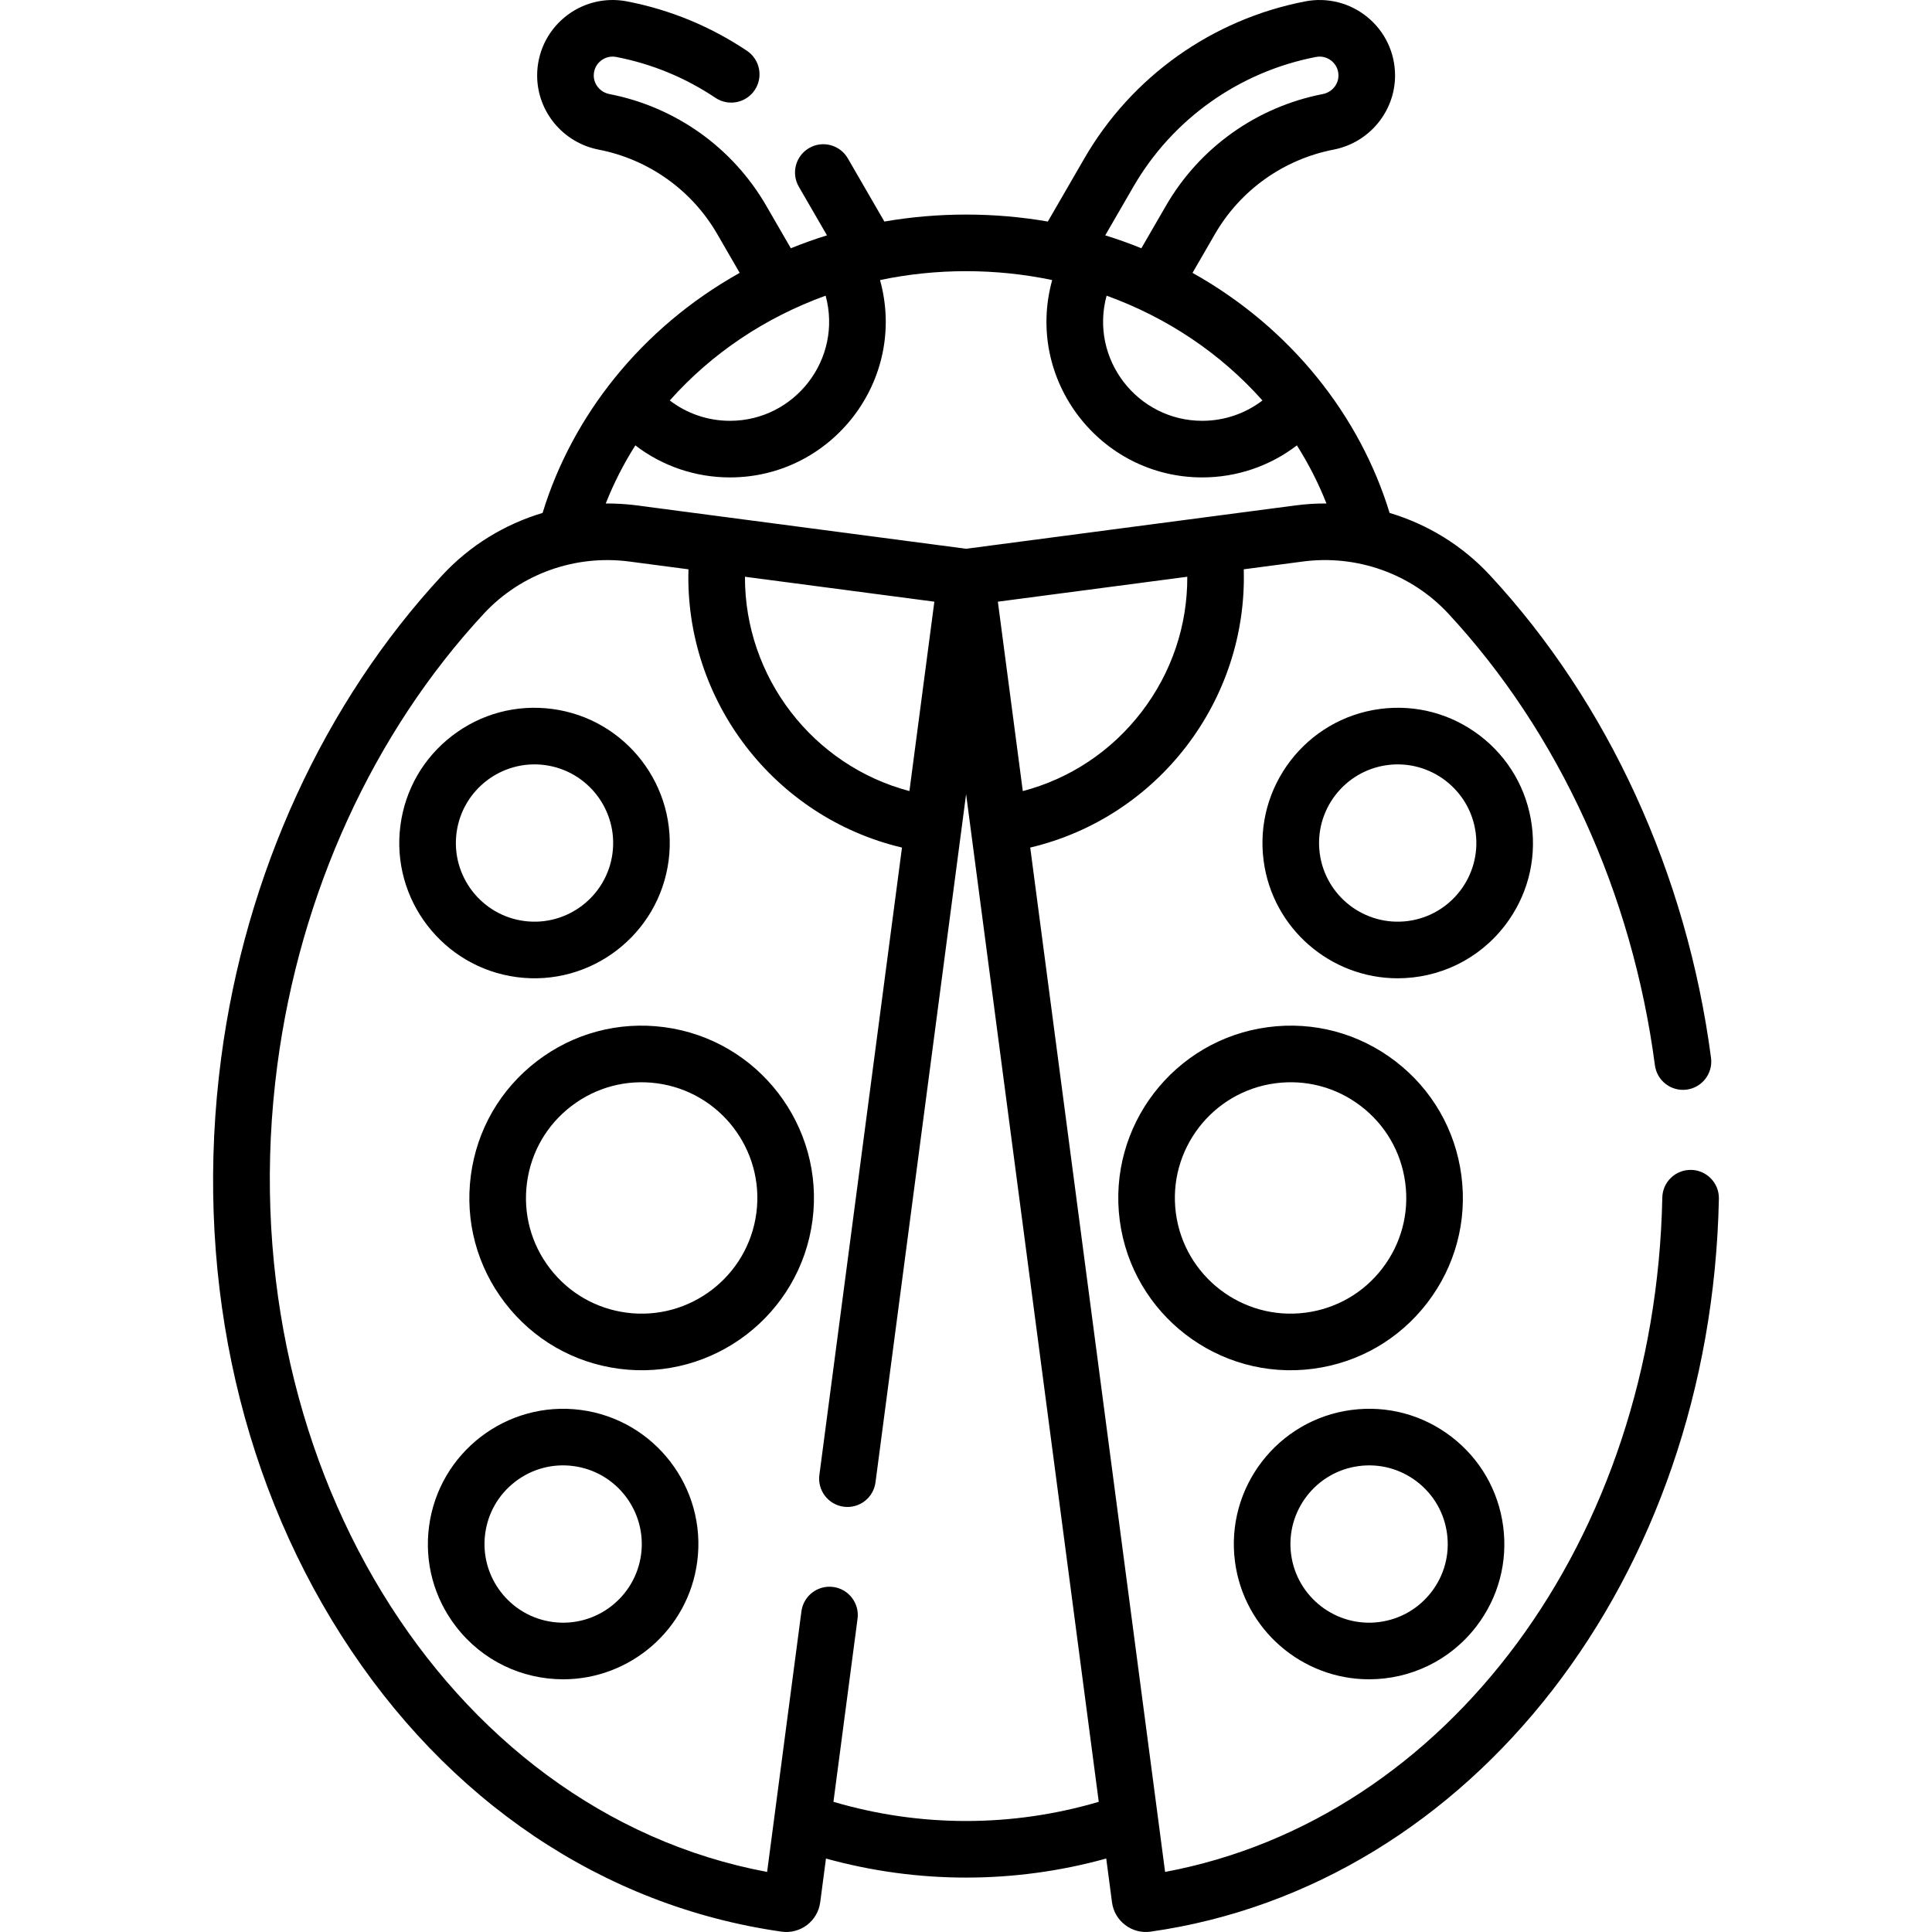 <svg enable-background="new 0 0 512.002 512.002" height="512" viewBox="0 0 512.002 512.002" width="512" xmlns="http://www.w3.org/2000/svg"><path d="m448.181 310.036c-4.175-.071-7.567 3.204-7.651 7.346-1.847 90.638-56.884 164.706-131.766 178.701-5.355-40.678-31.938-242.589-35.74-271.469 33.854-8.006 57.612-38.968 56.583-73.74l15.654-2.061c14.365-1.894 28.783 3.267 38.559 13.798 29.301 31.569 48.746 74.077 54.751 119.695.541 4.106 4.305 6.994 8.415 6.457 4.107-.541 6.998-4.309 6.457-8.415-6.409-48.675-27.23-94.112-58.629-127.941-7.291-7.855-16.503-13.475-26.552-16.473-7.777-25.493-25.956-48.928-52.229-63.619l5.969-10.319c6.727-11.626 18.176-19.77 31.412-22.342 9.442-1.836 16.294-10.098 16.294-19.646 0-5.99-2.65-11.612-7.271-15.425-4.623-3.815-10.651-5.351-16.536-4.214-24.655 4.765-45.986 19.926-58.522 41.597l-9.689 16.748c-14.191-2.463-29.098-2.468-43.32 0l-9.689-16.748c-2.074-3.585-6.661-4.811-10.248-2.736-3.585 2.074-4.81 6.662-2.736 10.248l7.46 12.894c-3.243 1.006-6.437 2.146-9.574 3.421l-6.542-11.308c-8.899-15.382-24.038-26.155-41.532-29.555-2.409-.468-4.157-2.538-4.157-4.921 0-2.05 1.139-3.296 1.818-3.856.68-.562 2.125-1.445 4.143-1.056 9.432 1.823 18.279 5.467 26.295 10.833 3.444 2.303 8.101 1.381 10.405-2.061s1.381-8.101-2.061-10.405c-9.689-6.485-20.386-10.891-31.793-13.095-5.887-1.139-11.913.398-16.536 4.214-4.621 3.813-7.271 9.436-7.271 15.425 0 9.548 6.853 17.811 16.295 19.646 13.235 2.572 24.684 10.716 31.41 22.342l5.97 10.319c-26.268 14.688-44.45 38.12-52.229 63.618-10.049 2.999-19.262 8.619-26.552 16.474-31.399 33.829-52.221 79.266-58.629 127.941-7.255 55.107 4.04 109.446 31.803 153.007 27.996 43.925 69.438 71.823 116.692 78.554 4.968.711 9.596-2.769 10.257-7.789l1.525-11.585c24.317 6.729 49.922 6.739 74.273 0l1.525 11.585c.318 2.418 1.564 4.562 3.508 6.038 1.887 1.432 4.268 2.104 6.747 1.752 85.205-12.138 148.533-93.82 150.579-194.222.085-4.142-3.204-7.568-7.345-7.652zm-145.657-121.365c-7.99 10.413-18.98 17.694-31.47 20.979l-6.609-50.197 50.198-6.609c.059 12.915-4.13 25.414-12.119 35.827zm-9.264-110.316c16.01 5.802 30.16 15.245 41.302 27.772-4.536 3.474-10.11 5.393-15.952 5.393-17.183 0-29.901-16.373-25.35-33.165zm7.103-28.879c10.361-17.91 27.997-30.441 48.385-34.381 2.02-.39 3.462.494 4.142 1.056.679.56 1.818 1.806 1.818 3.856 0 2.383-1.748 4.453-4.156 4.921-17.496 3.4-32.634 14.173-41.534 29.556l-6.541 11.308c-3.137-1.274-6.331-2.415-9.574-3.421zm-81.562 28.879c4.553 16.799-8.173 33.166-25.351 33.166-5.841 0-11.415-1.919-15.952-5.393 11.139-12.523 25.283-21.967 41.303-27.773zm-50.431 39.678c7.129 5.466 15.894 8.488 25.08 8.488 27.076 0 47.08-25.873 39.768-52.302 14.942-3.137 30.659-3.141 45.623 0-7.306 26.405 12.671 52.302 39.768 52.302 9.187 0 17.951-3.021 25.08-8.487 3.078 4.847 5.709 9.994 7.837 15.398-2.731-.019-5.479.149-8.225.51-.126.017-22.815 3.004-22.714 2.99-.003 0-.007.001-.01.001l-64.548 8.498c-24.886-3.276-64.728-8.526-64.559-8.5-.003 0-.006-.001-.009-.001l-22.705-2.989c-2.746-.361-5.494-.529-8.225-.511 2.13-5.404 4.761-10.55 7.839-15.397zm29.054 34.812 50.192 6.608-6.608 50.192c-25.663-6.786-43.671-30.256-43.584-56.8zm23.449 324.656 6.388-48.522c.541-4.107-2.351-7.874-6.457-8.415-4.108-.536-7.875 2.351-8.415 6.457l-7.191 54.62c-.012.078-.022.156-.031.235l-1.87 14.208c-85.531-16-143.42-110.383-129.808-213.777 6.006-45.618 25.45-88.126 54.751-119.695 9.775-10.532 24.194-15.692 38.559-13.798l15.654 2.061c-1.028 34.772 22.73 65.735 56.583 73.74l-21.89 166.267c-.541 4.107 2.351 7.874 6.457 8.415 4.116.538 7.875-2.35 8.415-6.457l24.011-182.383c3.392 25.764 31.434 238.763 35.157 267.044-22.988 6.777-47.302 6.783-70.313 0z"/><path d="m405.944 218.737c-1.25-9.492-6.121-17.929-13.716-23.757-7.595-5.829-17.005-8.349-26.498-7.101-19.594 2.58-33.437 20.62-30.857 40.214 2.372 18.014 17.81 31.166 35.511 31.166 10.848 0 21.419-4.849 28.46-14.025 5.828-7.594 8.349-17.005 7.1-26.497zm-32.816 25.342c-11.395 1.5-21.884-6.549-23.384-17.943s6.549-21.884 17.943-23.384c11.391-1.5 21.884 6.547 23.384 17.943 1.501 11.394-6.549 21.884-17.943 23.384z"/><path d="m362.797 445.033c10.849 0 21.419-4.849 28.46-14.025 5.828-7.595 8.35-17.006 7.1-26.498s-6.121-17.929-13.716-23.757-17.004-8.346-26.498-7.1c-19.594 2.58-33.436 20.62-30.857 40.214 2.372 18.014 17.81 31.167 35.511 31.166zm-2.695-56.508c5.429-.717 10.924.687 15.408 4.128 4.417 3.389 7.249 8.295 7.976 13.815s-.739 10.992-4.128 15.408c-3.389 4.417-8.295 7.249-13.815 7.976-11.392 1.502-21.883-6.549-23.384-17.943-1.5-11.394 6.549-21.884 17.943-23.384z"/><path d="m347.974 362.742c12.091-1.592 22.839-7.797 30.264-17.473s10.637-21.664 9.045-33.755-7.797-22.839-17.473-30.264c-9.675-7.424-21.664-10.636-33.755-9.045-24.961 3.287-42.595 26.268-39.309 51.229 3.28 24.917 26.216 42.597 51.228 39.308zm-36.357-41.267c-2.207-16.761 9.634-32.192 26.395-34.398 7.975-1.051 16.056 1.002 22.666 6.073 6.497 4.985 10.664 12.202 11.732 20.321 1.069 8.119-1.088 16.169-6.073 22.666s-12.202 10.664-20.321 11.732c-16.764 2.21-32.192-9.633-34.399-26.394z"/><path d="m136.974 258.951c19.593 2.578 37.634-11.262 40.214-30.857 2.579-19.594-11.263-37.634-30.857-40.214-9.494-1.249-18.902 1.272-26.498 7.101-7.596 5.828-12.467 14.265-13.716 23.757-2.579 19.593 11.264 37.633 30.857 40.213zm-15.984-38.256c1.499-11.391 11.987-19.445 23.384-17.943 11.394 1.5 19.443 11.99 17.943 23.384s-11.993 19.443-23.384 17.943c-11.395-1.5-19.443-11.99-17.943-23.384z"/><path d="m153.917 373.653c-19.593-2.581-37.634 11.262-40.214 30.857-1.25 9.492 1.272 18.902 7.101 26.498 7.04 9.176 17.611 14.025 28.46 14.025 17.699 0 33.139-13.153 35.51-31.166 2.579-19.594-11.263-37.634-30.857-40.214zm15.985 38.256c-1.5 11.394-11.991 19.446-23.384 17.943-11.394-1.5-19.443-11.99-17.943-23.384.727-5.52 3.559-10.426 7.976-13.815 4.416-3.389 9.888-4.859 15.408-4.128 11.394 1.5 19.443 11.99 17.943 23.384z"/><path d="m176.007 272.205c-12.094-1.589-24.08 1.621-33.755 9.045-9.676 7.424-15.881 18.172-17.473 30.264s1.62 24.08 9.045 33.755c7.424 9.676 18.172 15.881 30.264 17.473 24.954 3.285 47.941-14.344 51.229-39.309 3.284-24.96-14.349-47.941-39.31-51.228zm24.437 49.27c-2.207 16.761-17.64 28.604-34.398 26.395-8.119-1.068-15.336-5.235-20.321-11.732s-7.143-14.547-6.073-22.666c1.068-8.119 5.235-15.336 11.732-20.321 6.599-5.064 14.679-7.126 22.666-6.073 16.759 2.206 28.6 17.637 26.394 34.397z"/></svg>